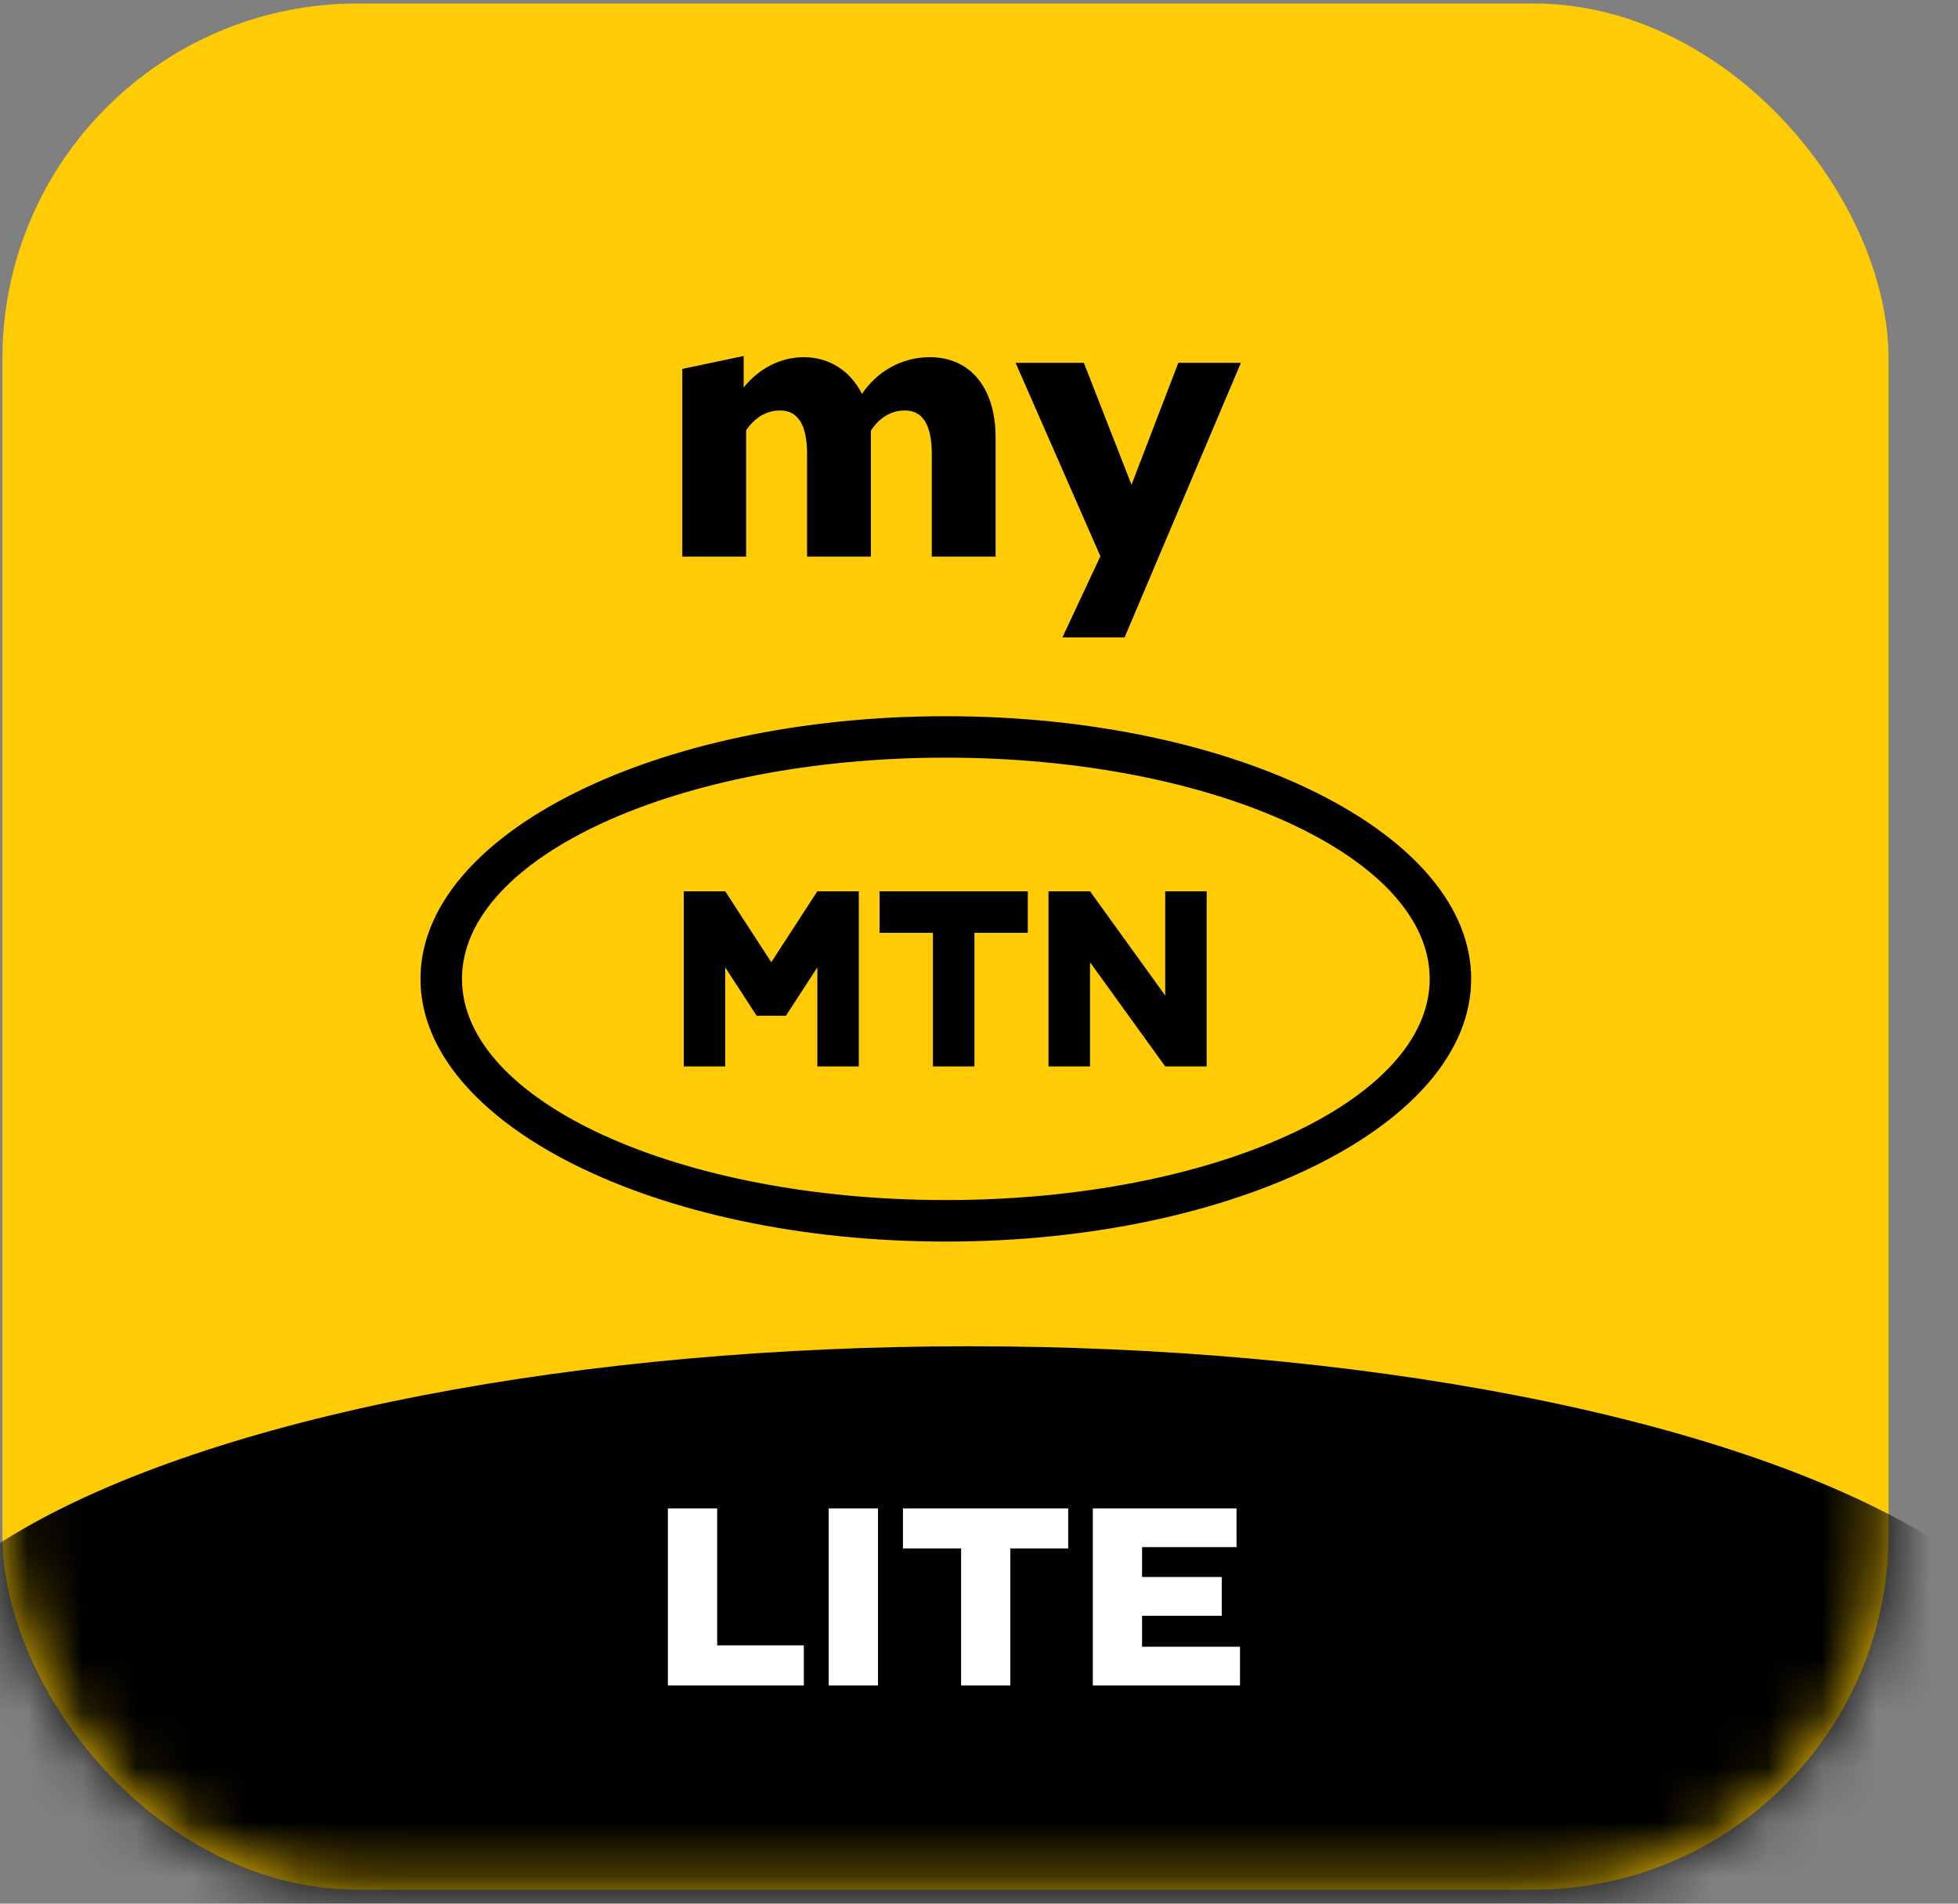 <svg width="36" height="35" viewBox="0 0 36 35" fill="none" xmlns="http://www.w3.org/2000/svg">
<rect x="0" y="0" width="36" height="35" fill="#808080" stroke="none"/>
<rect x="0.044" y="0.064" width="34.679" height="34.679" rx="6.531" fill="#FFCB05"/>
<mask id="mask0_952_48533" style="mask-type:alpha" maskUnits="userSpaceOnUse" x="0" y="0" width="35" height="35">
<rect x="0.044" y="0.064" width="34.679" height="34.679" rx="6.531" fill="#FFCA05"/>
</mask>
<g mask="url(#mask0_952_48533)">
<ellipse cx="17.823" cy="31.511" rx="20.131" ry="6.759" fill="black"/>
</g>
<path d="M17.095 6.567C16.598 6.567 16.138 6.812 15.848 7.243C15.633 6.812 15.239 6.567 14.779 6.567C14.341 6.567 13.948 6.783 13.673 7.124V6.545L12.545 6.783V10.234H13.718V7.911C13.874 7.681 14.089 7.547 14.341 7.547C14.675 7.547 14.839 7.815 14.839 8.349V10.234H16.012V8.045V7.918C16.167 7.681 16.383 7.547 16.635 7.547C16.969 7.547 17.132 7.815 17.132 8.349V10.234H18.305V8.045C18.305 7.117 17.83 6.567 17.095 6.567ZM21.665 6.671L20.804 8.913L19.928 6.671H18.673L20.232 10.227L19.534 11.719H20.677L22.815 6.671H21.665Z" fill="black"/>
<path d="M12.28 27.733V30.988H14.779V30.251H13.186V27.733H12.28ZM15.237 30.988H16.143V27.733H15.237V30.988ZM17.671 28.47V30.988H18.576V28.47H19.64V27.733H16.602V28.47H17.671ZM20.998 30.276V29.707H22.463V28.994H20.998V28.445H22.735V27.733H20.093V30.988H22.799V30.276H20.998Z" fill="white"/>
<g clip-path="url(#clip0_952_48533)">
<path d="M17.39 13.168C12.056 13.168 7.731 15.33 7.731 17.997C7.731 20.665 12.056 22.827 17.39 22.827C22.725 22.827 27.049 20.665 27.049 17.997C27.049 15.33 22.725 13.168 17.39 13.168ZM17.39 22.064C12.477 22.064 8.494 20.244 8.494 17.997C8.494 15.751 12.477 13.93 17.39 13.93C22.304 13.93 26.287 15.751 26.287 17.997C26.287 20.244 22.304 22.064 17.39 22.064ZM16.172 17.15V16.387H18.897V17.15H17.916V19.607H17.153V17.15H16.172ZM22.186 16.387V19.607H21.424L20.041 17.691V19.607H19.278V16.387H20.041L21.424 18.304V16.387H22.186ZM12.572 19.607V16.387H13.334L14.181 17.691L15.028 16.387H15.79V19.607H15.028V17.786L14.45 18.675H13.912L13.334 17.786V19.607H12.572Z" fill="black"/>
</g>
<defs>
<clipPath id="clip0_952_48533">
<rect width="22.923" height="15.282" fill="white" transform="translate(5.926 10.355)"/>
</clipPath>
</defs>
</svg>

